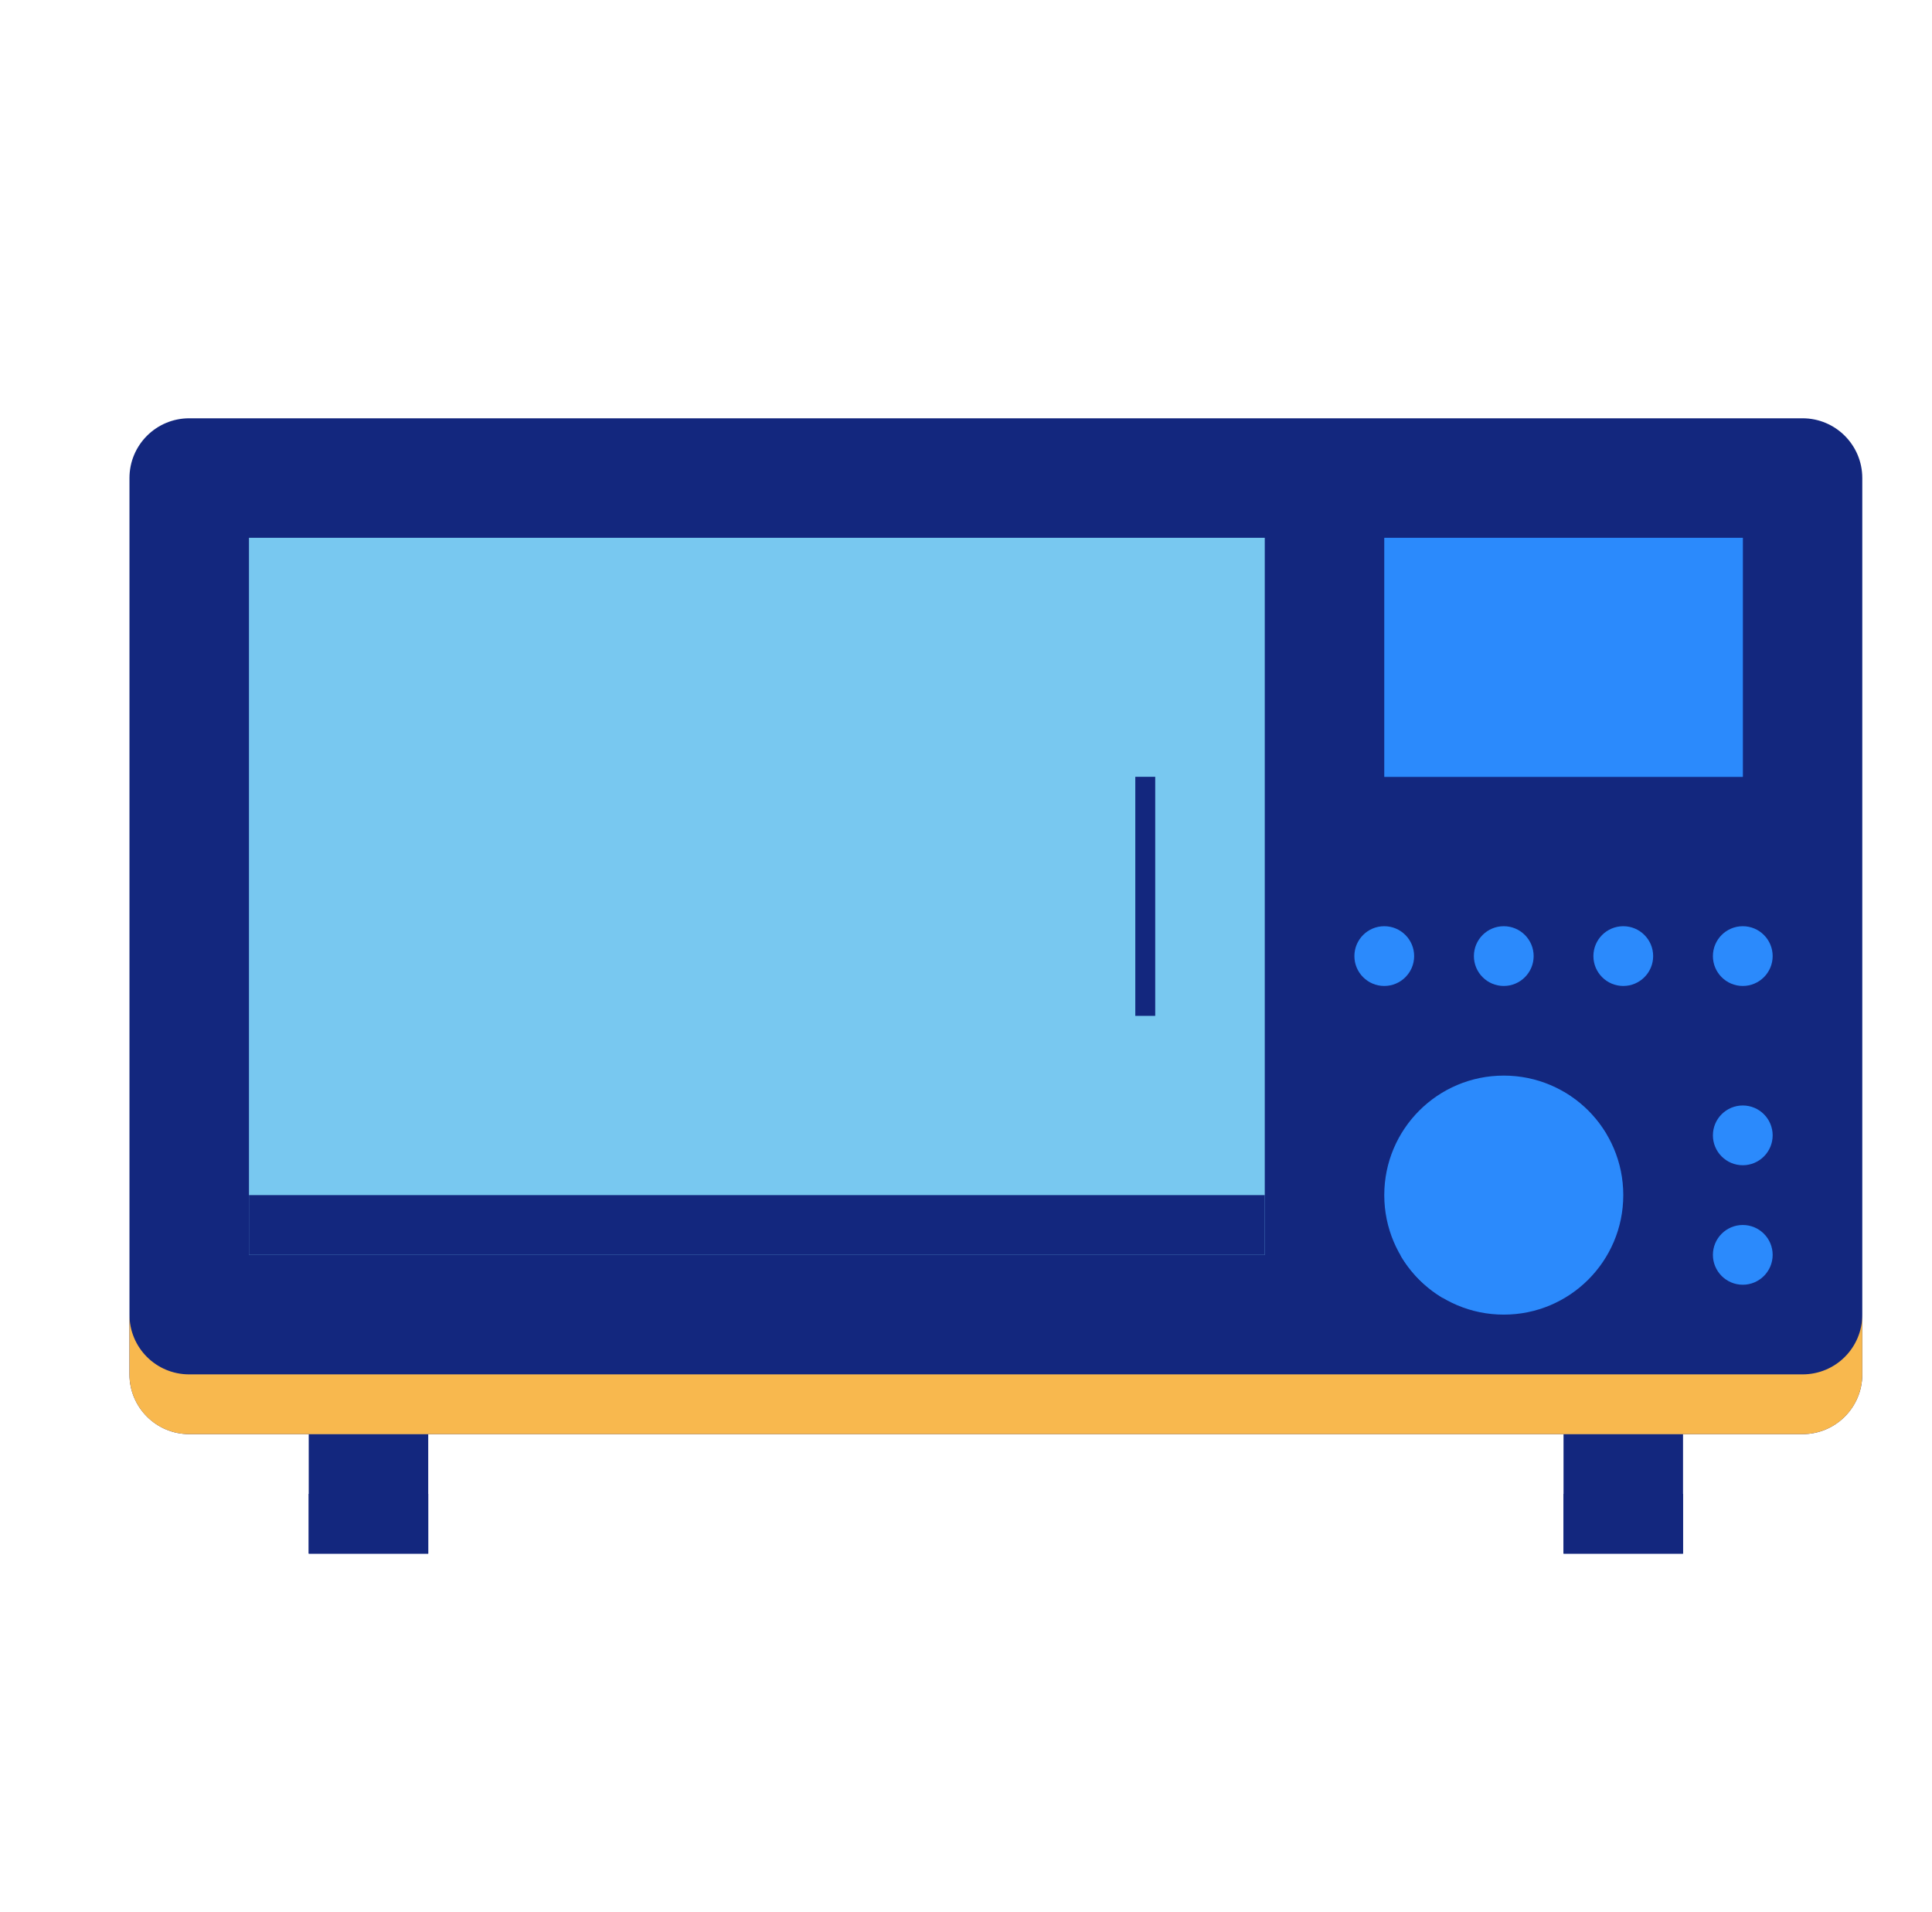 <svg width="97" height="96" viewBox="0 0 97 96" fill="none" xmlns="http://www.w3.org/2000/svg">
<g id="microwave">
<g id="Group">
<path id="Vector" d="M84.5 72H78.5V78H84.5V72Z" fill="#13277E"/>
<path id="Vector_2" d="M21.5 72H15.5V78H21.5V72Z" fill="#13277E"/>
<path id="Vector_3" d="M90.5 21H9.5C7.843 21 6.5 22.343 6.5 24V69C6.5 70.657 7.843 72 9.5 72H90.5C92.157 72 93.5 70.657 93.5 69V24C93.5 22.343 92.157 21 90.5 21Z" fill="#13277E"/>
<path id="Vector_4" d="M63.5 27H12.5V63H63.5V27Z" fill="#78C8F0"/>
<path id="Vector_5" d="M87.5 27H69.5V39H87.5V27Z" fill="#2B8AFC"/>
<path id="Vector_6" d="M75.5 66C78.814 66 81.5 63.314 81.5 60C81.5 56.686 78.814 54 75.5 54C72.186 54 69.5 56.686 69.5 60C69.5 63.314 72.186 66 75.5 66Z" fill="#2B8AFC"/>
<path id="Vector_7" fillRule="evenodd" clipRule="evenodd" d="M78.535 54.837L70.324 63.039C70.839 63.917 71.569 64.649 72.445 65.166L80.656 56.955C80.14 56.08 79.41 55.353 78.535 54.837Z" fill="#2B8AFC"/>
<path id="Vector_8" d="M57.5 39V51" stroke="#13277E" strokeWidth="3" strokeLinecap="round" stroke-linejoin="round"/>
<path id="Vector_9" d="M69.5 49.5C70.328 49.5 71 48.828 71 48C71 47.172 70.328 46.5 69.5 46.5C68.672 46.5 68 47.172 68 48C68 48.828 68.672 49.5 69.5 49.5Z" fill="#2B8AFC"/>
<path id="Vector_10" d="M75.5 49.5C76.328 49.5 77 48.828 77 48C77 47.172 76.328 46.5 75.5 46.5C74.672 46.5 74 47.172 74 48C74 48.828 74.672 49.5 75.5 49.5Z" fill="#2B8AFC"/>
<path id="Vector_11" d="M81.5 49.5C82.328 49.5 83 48.828 83 48C83 47.172 82.328 46.5 81.5 46.5C80.672 46.5 80 47.172 80 48C80 48.828 80.672 49.5 81.5 49.5Z" fill="#2B8AFC"/>
<path id="Vector_12" d="M87.5 49.5C88.328 49.5 89 48.828 89 48C89 47.172 88.328 46.5 87.5 46.5C86.672 46.5 86 47.172 86 48C86 48.828 86.672 49.5 87.5 49.5Z" fill="#2B8AFC"/>
<path id="Vector_13" d="M87.5 58.5C88.328 58.5 89 57.828 89 57C89 56.172 88.328 55.5 87.5 55.5C86.672 55.5 86 56.172 86 57C86 57.828 86.672 58.5 87.5 58.5Z" fill="#2B8AFC"/>
<path id="Vector_14" d="M87.5 64.5C88.328 64.5 89 63.828 89 63C89 62.172 88.328 61.5 87.5 61.5C86.672 61.5 86 62.172 86 63C86 63.828 86.672 64.5 87.5 64.5Z" fill="#2B8AFC"/>
<path id="Vector_15" d="M6.5 66V69C6.5 70.662 7.838 72 9.5 72H90.5C92.162 72 93.5 70.662 93.5 69V66C93.5 67.662 92.162 69 90.5 69H9.5C7.838 69 6.5 67.662 6.5 66Z" fill="#F8B84E"/>
<path id="Vector_16" d="M84.5 75H78.5V78H84.5V75Z" fill="#13277E"/>
<path id="Vector_17" d="M21.5 75H15.5V78H21.5V75Z" fill="#13277E"/>
<path id="Vector_18" d="M12.5 60V63H63.5V60H12.5Z" fill="#13277E"/>
<path id="Vector_19" d="M87.5 27V39H69.5L87.5 27Z" fill="#2B8AFC"/>
</g>
</g>
</svg>
